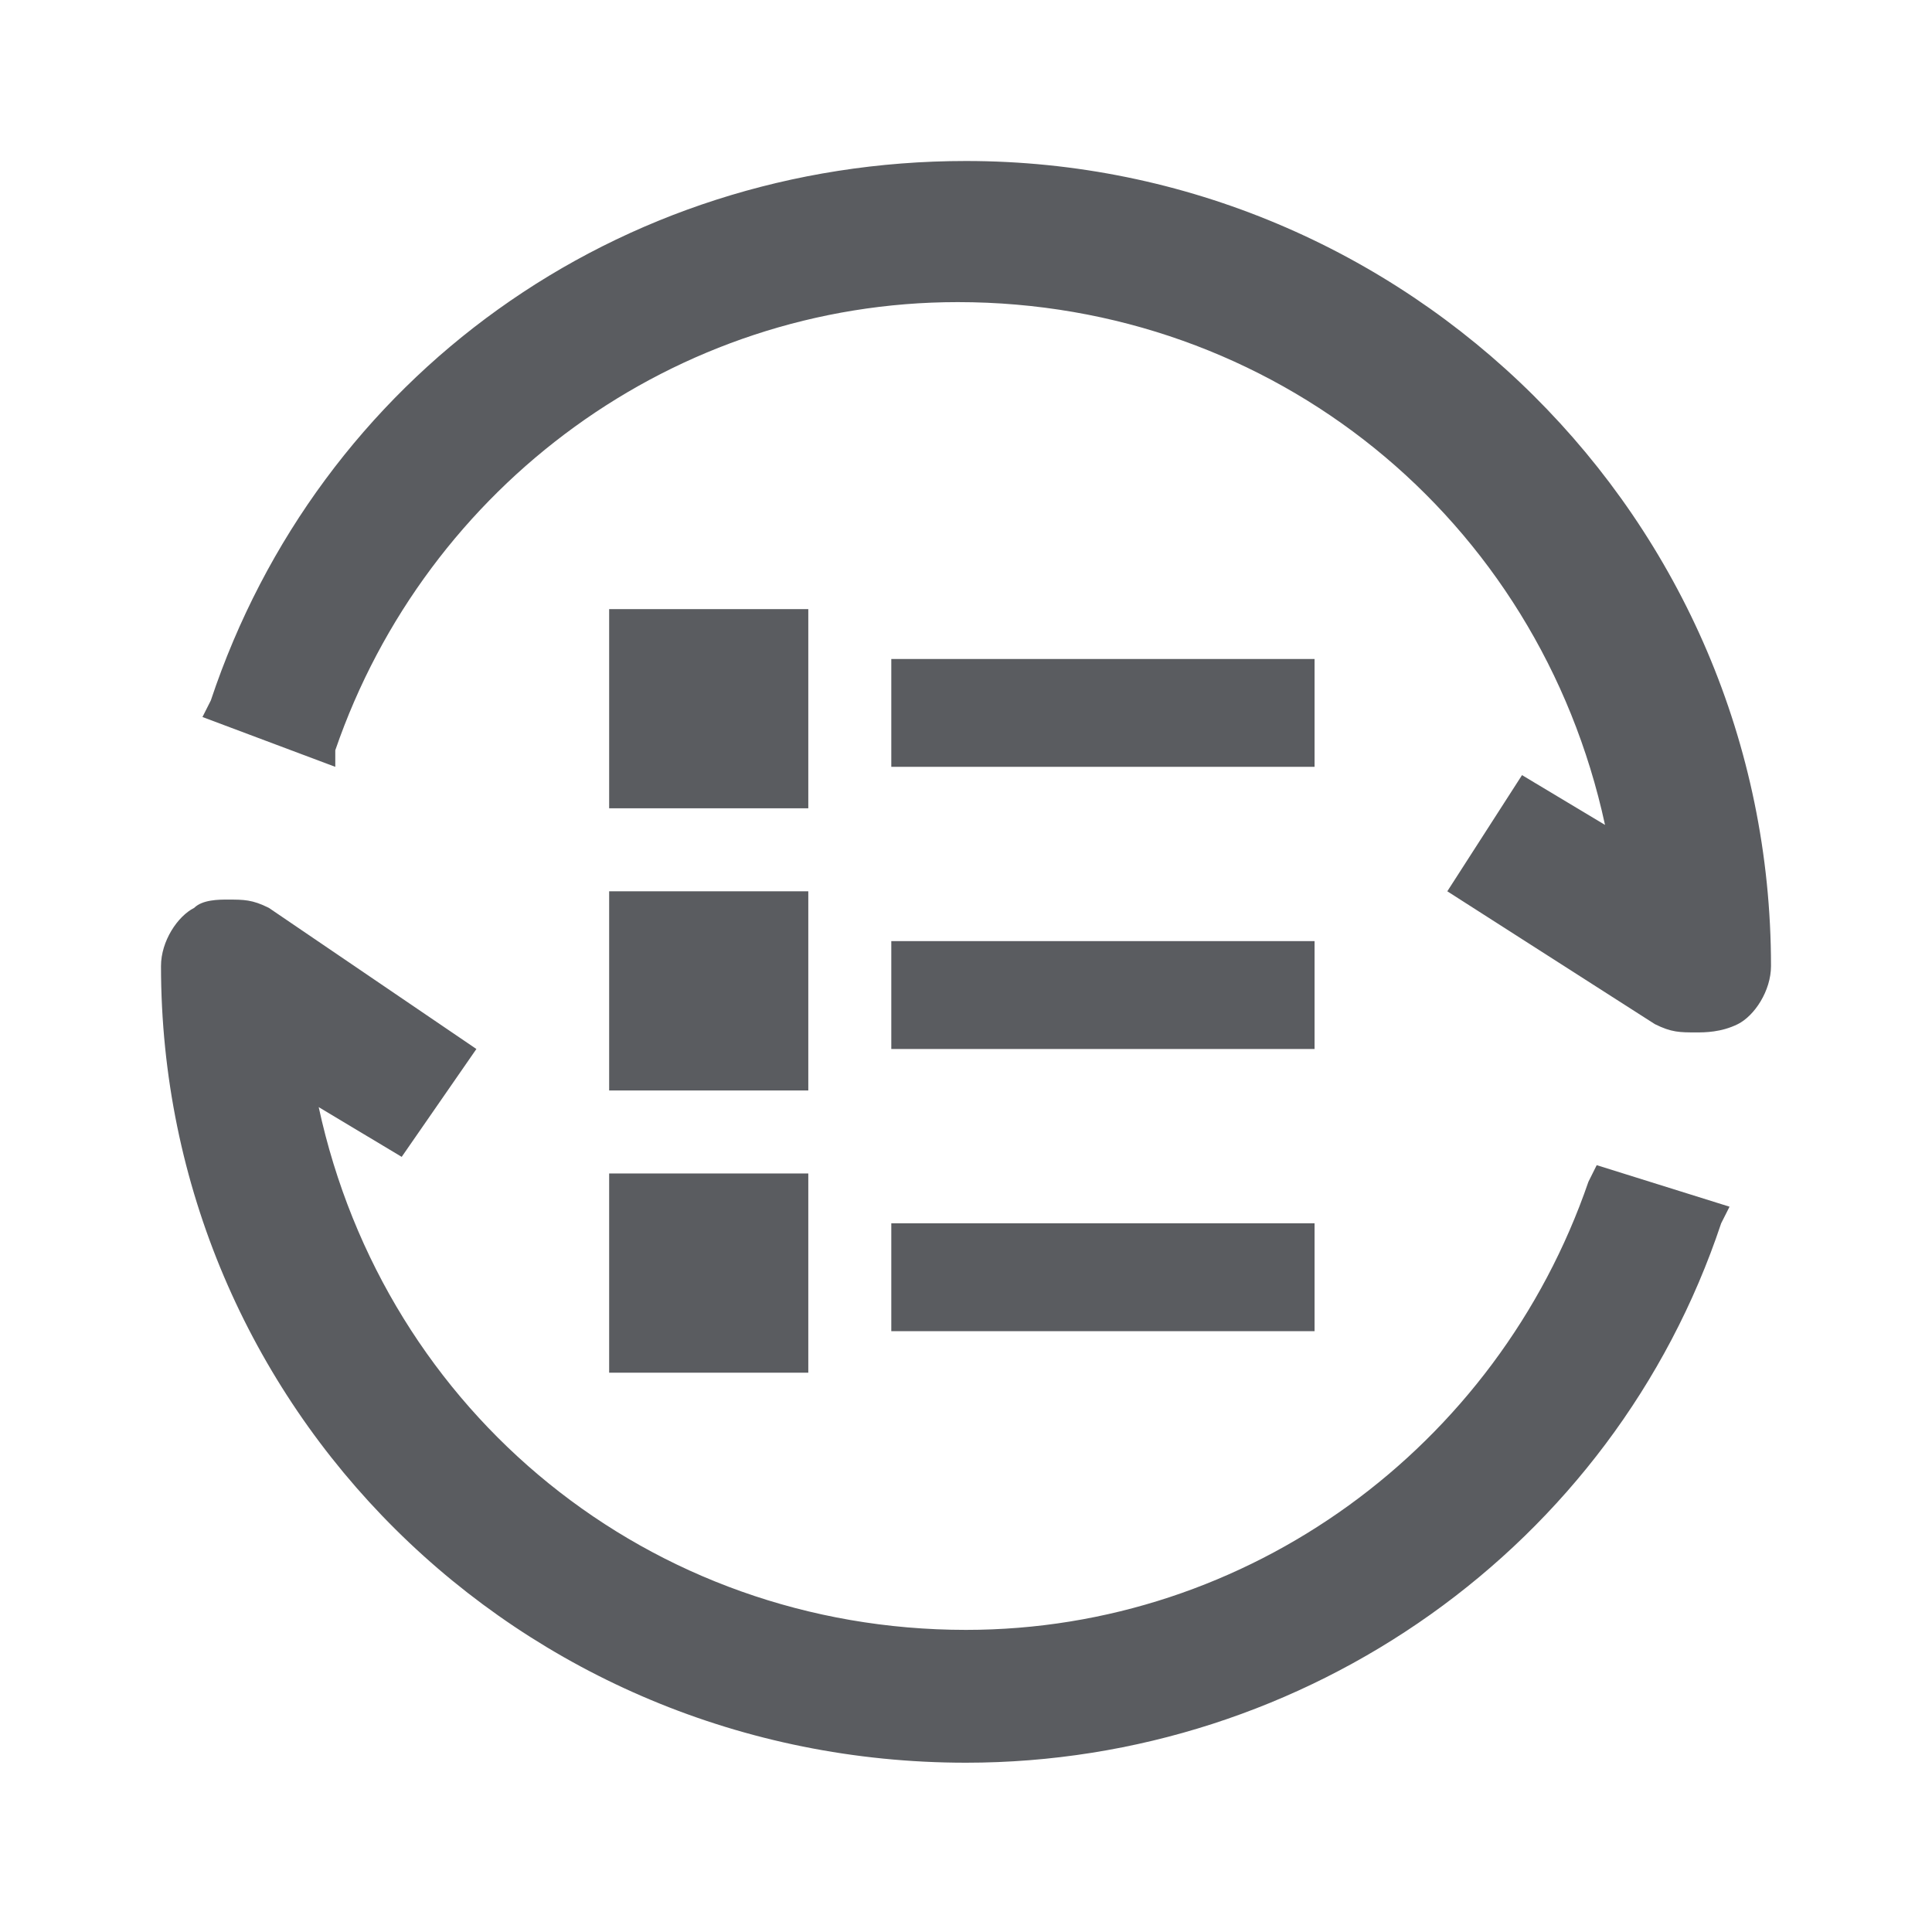 <svg width="24" height="24" viewBox="0 0 24 24" fill="none" xmlns="http://www.w3.org/2000/svg">
<path fill-rule="evenodd" clip-rule="evenodd" d="M20.557 12.722C20.763 12.825 20.866 12.825 21.072 12.825C21.175 12.825 21.381 12.825 21.588 12.722C21.794 12.619 22 12.309 22 12C22 6.433 17.464 2 12 2C7.67 2 3.959 4.68 2.619 8.701L2.515 8.907L4.165 9.526V9.32C5.299 6.021 8.392 3.753 11.897 3.753C15.814 3.753 19.113 6.433 19.938 10.247L18.907 9.629L17.979 11.072L20.557 12.722ZM2 12C2 17.464 6.433 21.897 12 21.897C16.227 21.897 20.041 19.216 21.381 15.196L21.485 14.99L19.835 14.474L19.732 14.68C18.598 17.979 15.505 20.247 12 20.247C8.082 20.247 4.784 17.567 3.959 13.753L4.99 14.371L5.918 13.031L3.34 11.278C3.134 11.175 3.031 11.175 2.825 11.175C2.722 11.175 2.515 11.175 2.412 11.278C2.206 11.382 2 11.691 2 12ZM16.33 8.186H11.072V9.526H16.33V8.186ZM7.567 7.567H10.041V10.041H7.567V7.567ZM16.33 11.691H11.072V13.031H16.33V11.691ZM7.567 11.072H10.041V13.546H7.567V11.072ZM16.33 15.196H11.072V16.536H16.33V15.196ZM7.567 14.577H10.041V17.052H7.567V14.577Z" fill="#5A5C60"/>
</svg>
